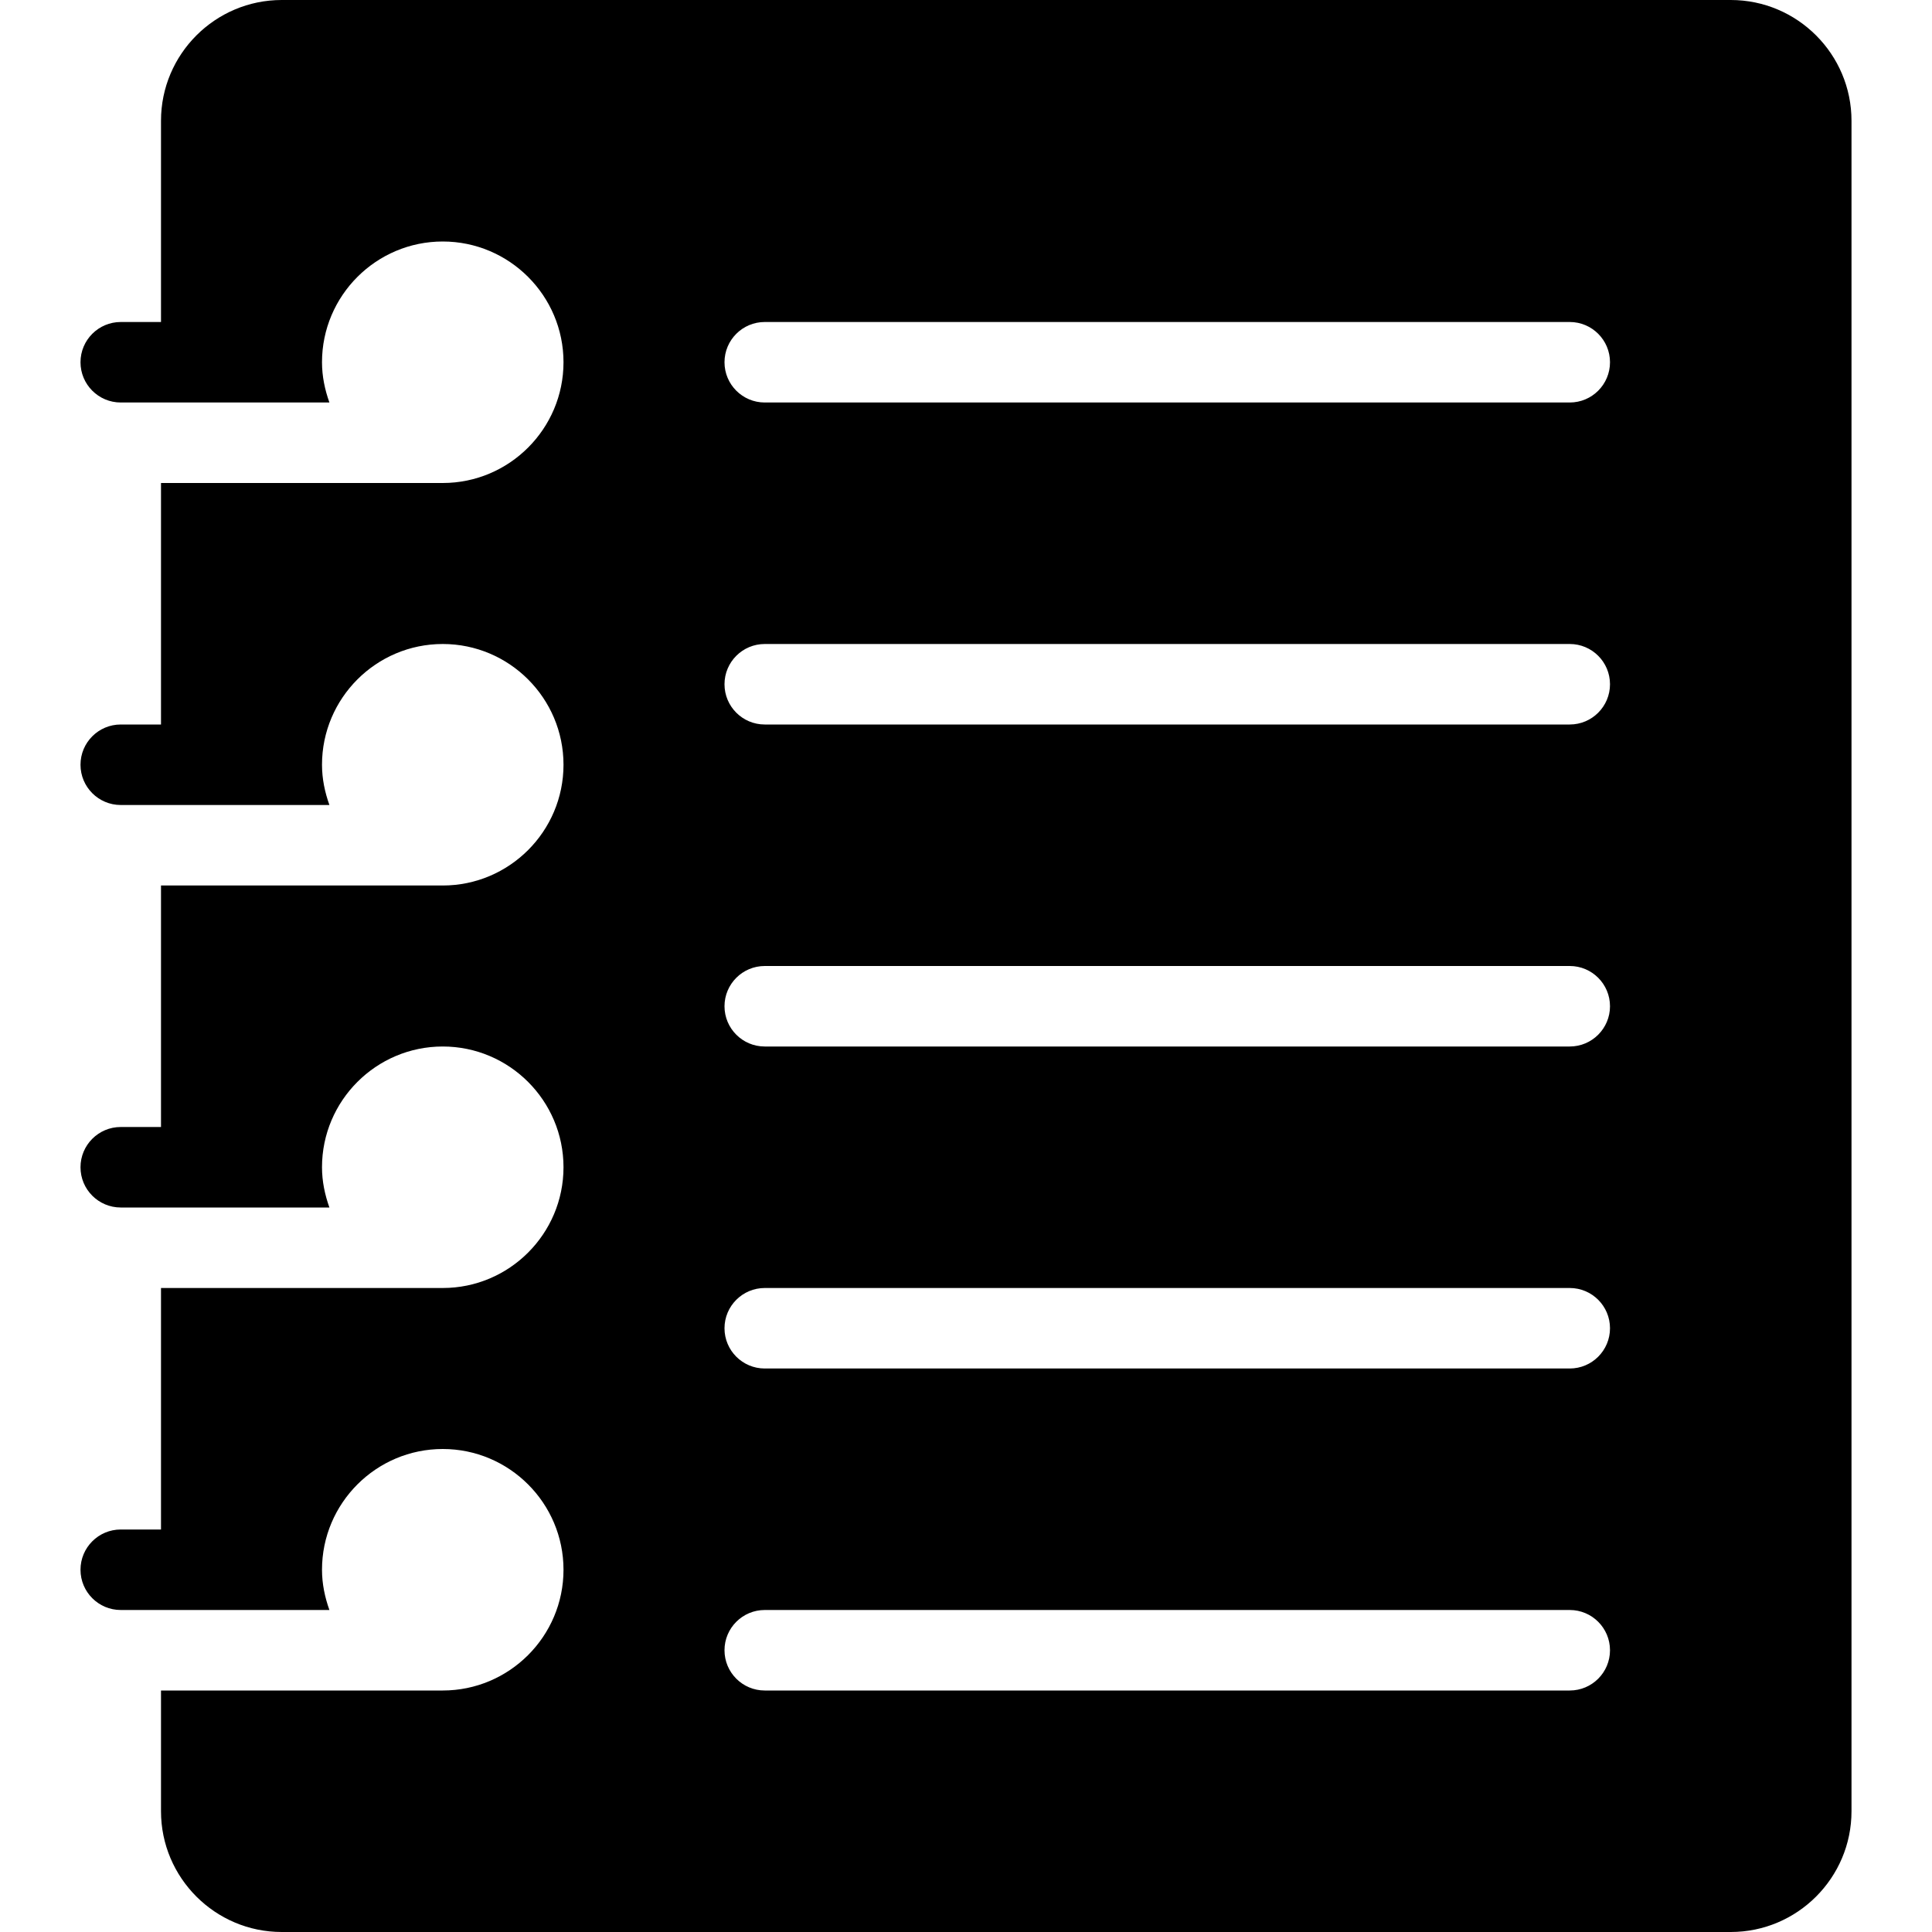 <?xml version="1.0" encoding="iso-8859-1"?>
<!-- Generator: Adobe Illustrator 19.0.0, SVG Export Plug-In . SVG Version: 6.00 Build 0)  -->
<svg version="1.1" id="Layer_1" xmlns="http://www.w3.org/2000/svg" xmlns:xlink="http://www.w3.org/1999/xlink" x="0px" y="0px"
	 viewBox="0 0 24 24" style="enable-background:new 0 0 24 24;" xml:space="preserve">
<g>
	<g>
		<path d="M21.5,0h-18C2.673,0,2,0.673,2,1.5V4H1.5C1.224,4,1,4.224,1,4.5S1.224,5,1.5,5h2.592C4.036,4.843,4,4.676,4,4.5
			C4,3.673,4.673,3,5.5,3C6.327,3,7,3.673,7,4.5S6.327,6,5.5,6H2v3H1.5C1.224,9,1,9.224,1,9.5S1.224,10,1.5,10h2.592
			C4.036,9.843,4,9.676,4,9.5C4,8.673,4.673,8,5.5,8C6.327,8,7,8.673,7,9.5S6.327,11,5.5,11H2v3H1.5C1.224,14,1,14.224,1,14.5
			S1.224,15,1.5,15h2.592C4.036,14.843,4,14.676,4,14.5C4,13.673,4.673,13,5.5,13C6.327,13,7,13.673,7,14.5S6.327,16,5.5,16H2v3H1.5
			C1.224,19,1,19.224,1,19.5S1.224,20,1.5,20h2.592C4.036,19.843,4,19.676,4,19.5C4,18.673,4.673,18,5.5,18
			C6.327,18,7,18.673,7,19.5S6.327,21,5.5,21H2v1.5C2,23.327,2.673,24,3.5,24h18c0.827,0,1.5-0.673,1.5-1.5v-21
			C23,0.673,22.327,0,21.5,0z M19.5,21h-10C9.224,21,9,20.776,9,20.5S9.224,20,9.5,20h10c0.276,0,0.5,0.224,0.5,0.5
			S19.776,21,19.5,21z M19.5,17h-10C9.224,17,9,16.776,9,16.5S9.224,16,9.5,16h10c0.276,0,0.5,0.224,0.5,0.5S19.776,17,19.5,17z
			 M19.5,13h-10C9.224,13,9,12.776,9,12.5S9.224,12,9.5,12h10c0.276,0,0.5,0.224,0.5,0.5S19.776,13,19.5,13z M19.5,9h-10
			C9.224,9,9,8.776,9,8.5S9.224,8,9.5,8h10C19.776,8,20,8.224,20,8.5S19.776,9,19.5,9z M19.5,5h-10C9.224,5,9,4.776,9,4.5
			S9.224,4,9.5,4h10C19.776,4,20,4.224,20,4.5S19.776,5,19.5,5z"/>
	</g>
</g>
</svg>
